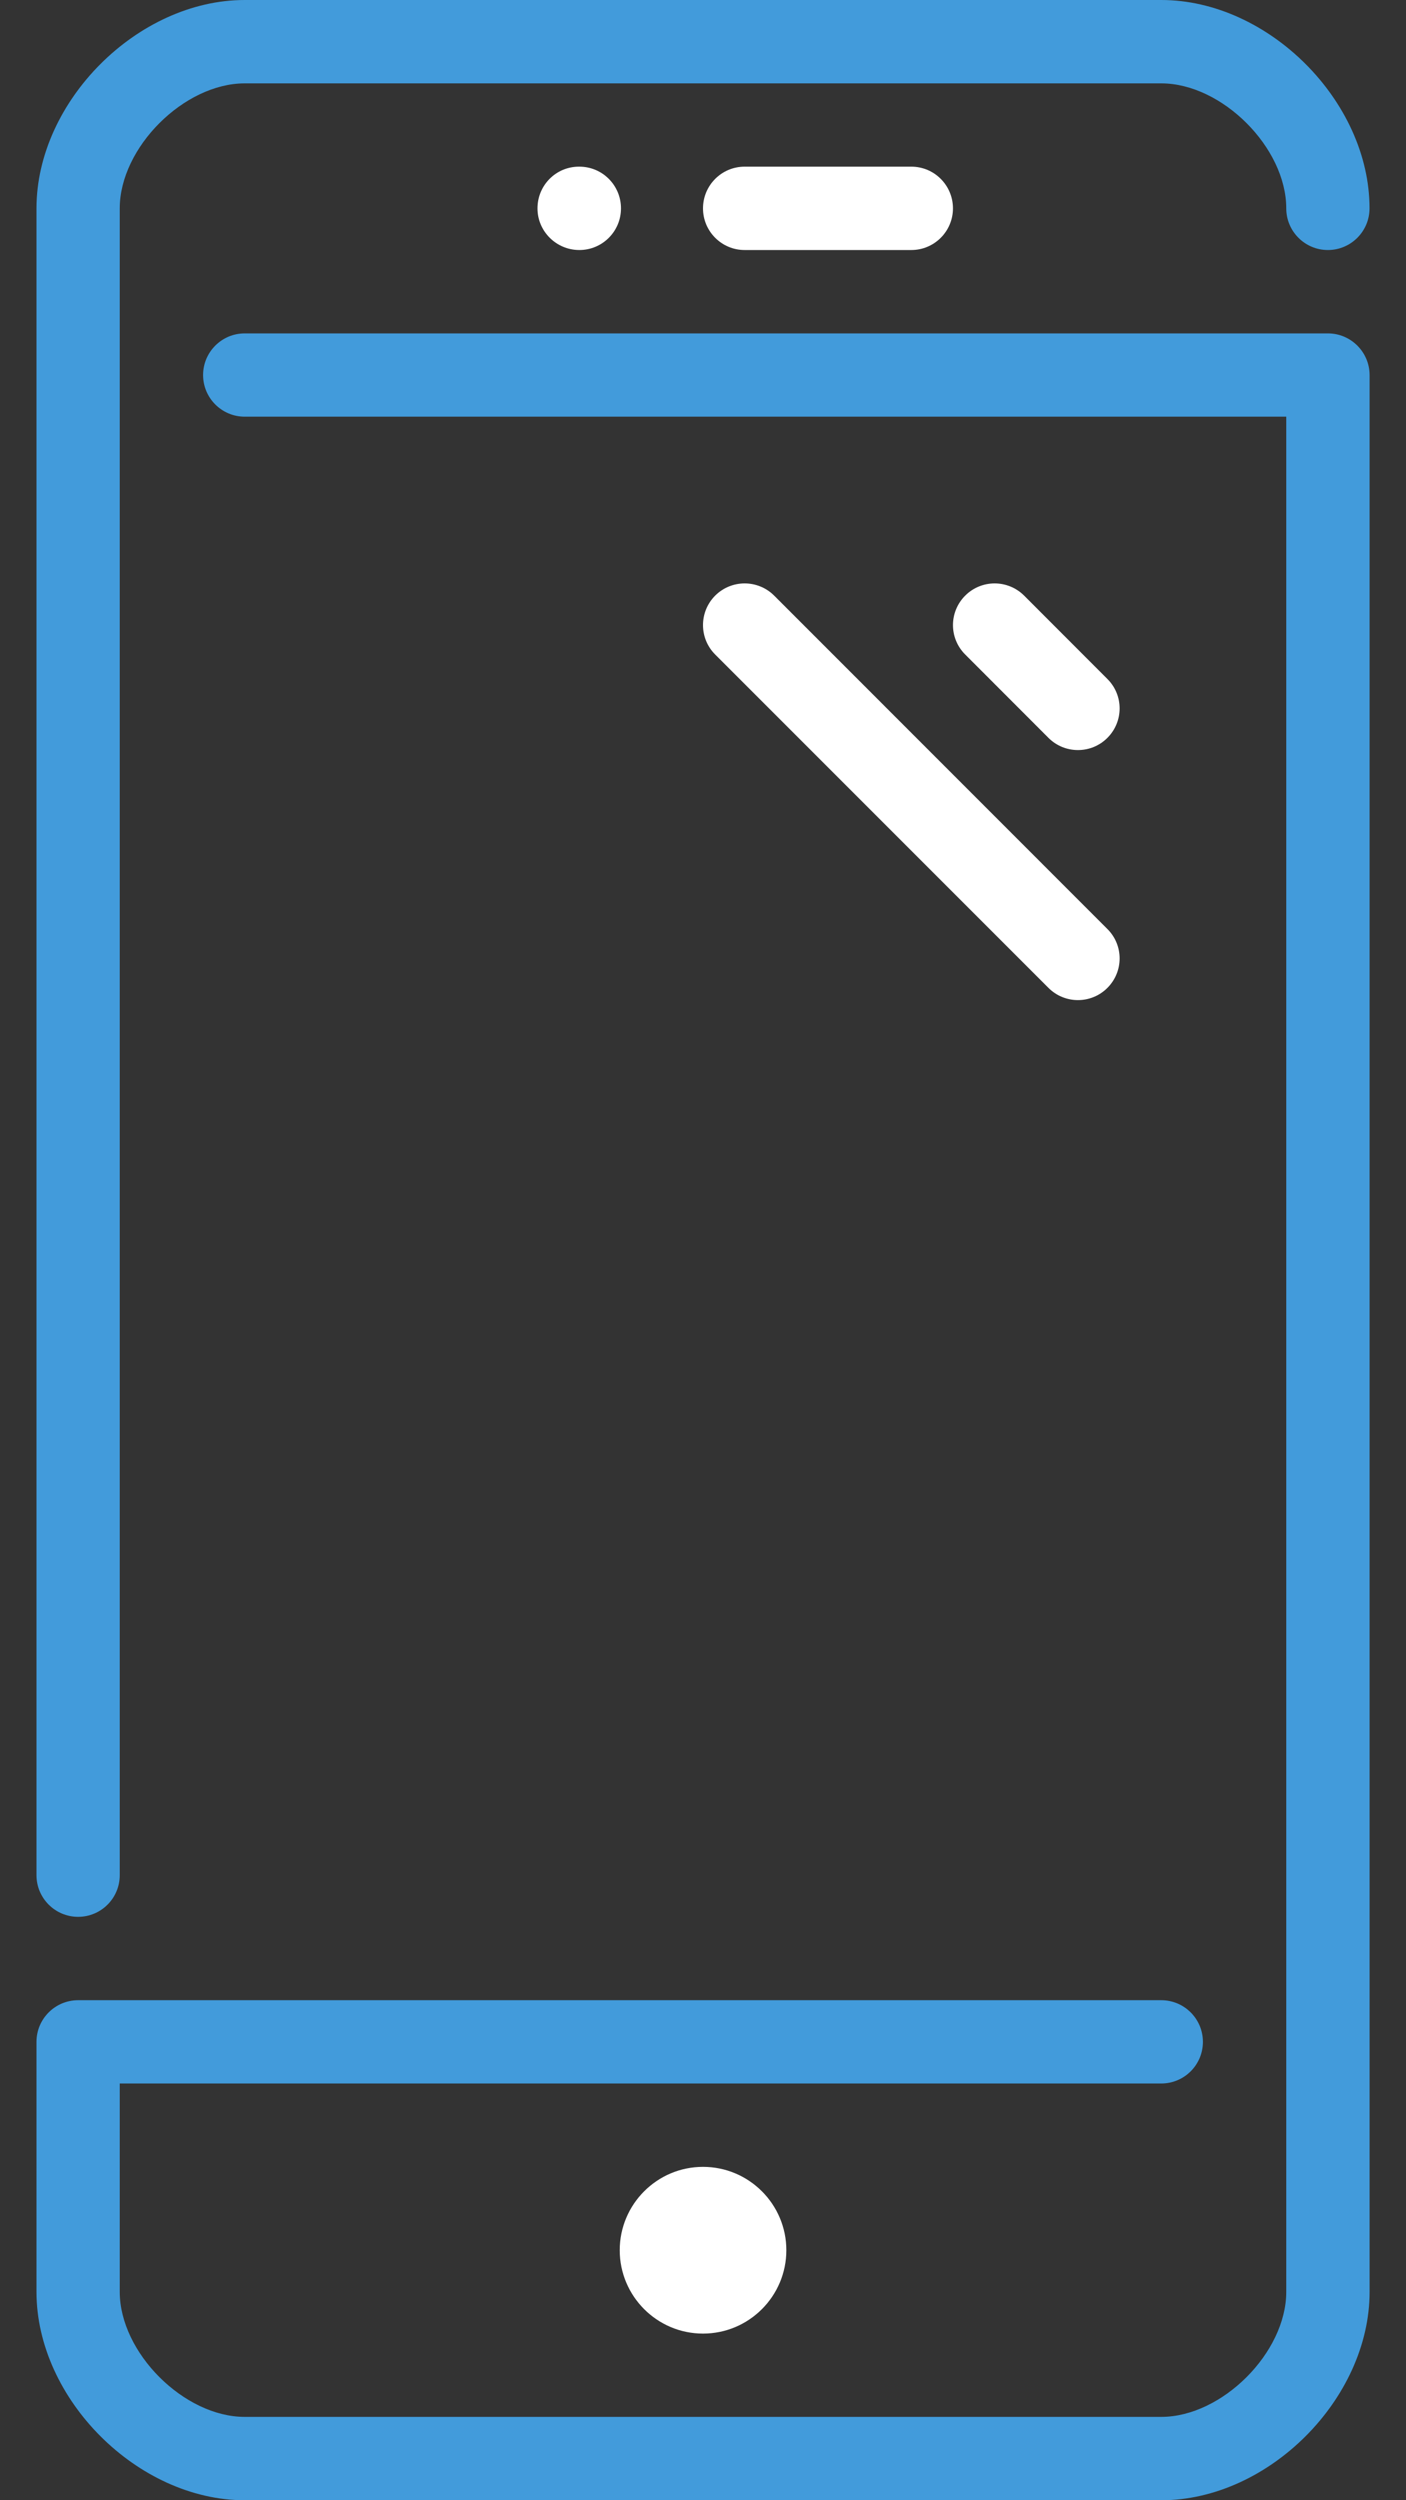 <svg width="18" height="32" viewBox="0 0 18 32" fill="none" xmlns="http://www.w3.org/2000/svg">
<rect x="0" y="0" width="18" height="32" fill="#333333" stroke="none"/>
<path d="M7.412 2.133C7.117 2.133 6.881 2.372 6.881 2.667C6.881 2.961 7.122 3.2 7.417 3.2C7.712 3.2 7.95 2.961 7.95 2.667C7.95 2.372 7.712 2.133 7.417 2.133H7.412Z" fill="white"/>
<path d="M7.934 28.8C7.934 29.388 8.412 29.867 9 29.867C9.589 29.867 10.067 29.388 10.067 28.8C10.067 28.212 9.589 27.733 9 27.733C8.412 27.733 7.934 28.212 7.934 28.8Z" fill="white"/>
<path d="M1 24.533C1.295 24.533 1.533 24.294 1.533 24V2.667C1.533 1.889 2.356 1.067 3.133 1.067H14.867C15.644 1.067 16.467 1.889 16.467 2.667C16.467 2.961 16.706 3.2 17 3.2C17.294 3.2 17.533 2.961 17.533 2.667C17.534 1.296 16.238 0 14.867 0H3.133C1.763 0 0.467 1.296 0.467 2.667V24C0.467 24.294 0.706 24.533 1 24.533Z" fill="#429BDB"/>
<path d="M9.533 2.133C9.239 2.133 9 2.372 9 2.667C9 2.961 9.239 3.2 9.533 3.2H11.667C11.961 3.2 12.2 2.961 12.2 2.667C12.2 2.372 11.961 2.133 11.667 2.133H9.533Z" fill="white"/>
<path d="M13.8 9.6C13.937 9.6 14.073 9.548 14.177 9.444C14.386 9.235 14.386 8.898 14.177 8.69L13.111 7.623C12.902 7.415 12.565 7.415 12.357 7.623C12.148 7.832 12.148 8.169 12.357 8.377L13.423 9.444C13.527 9.548 13.664 9.6 13.8 9.6Z" fill="white"/>
<path d="M9.156 7.623C8.948 7.832 8.948 8.169 9.156 8.377L13.423 12.644C13.527 12.748 13.664 12.8 13.8 12.8C13.937 12.8 14.073 12.748 14.177 12.644C14.386 12.435 14.386 12.098 14.177 11.89L9.911 7.623C9.702 7.415 9.365 7.415 9.156 7.623Z" fill="white"/>
<path d="M17 4.267H3.133C2.839 4.267 2.6 4.506 2.6 4.8C2.6 5.094 2.839 5.333 3.133 5.333H16.467V29.333C16.467 30.111 15.644 30.933 14.867 30.933H3.133C2.356 30.933 1.533 30.111 1.533 29.333V26.666H14.867C15.161 26.666 15.4 26.428 15.4 26.133C15.4 25.839 15.161 25.6 14.867 25.6H1C0.706 25.6 0.467 25.839 0.467 26.133V29.333C0.467 30.704 1.763 32 3.133 32H14.867C16.238 32 17.534 30.704 17.534 29.333V4.8C17.533 4.506 17.294 4.267 17 4.267Z" fill="#429BDB"/>
</svg>
